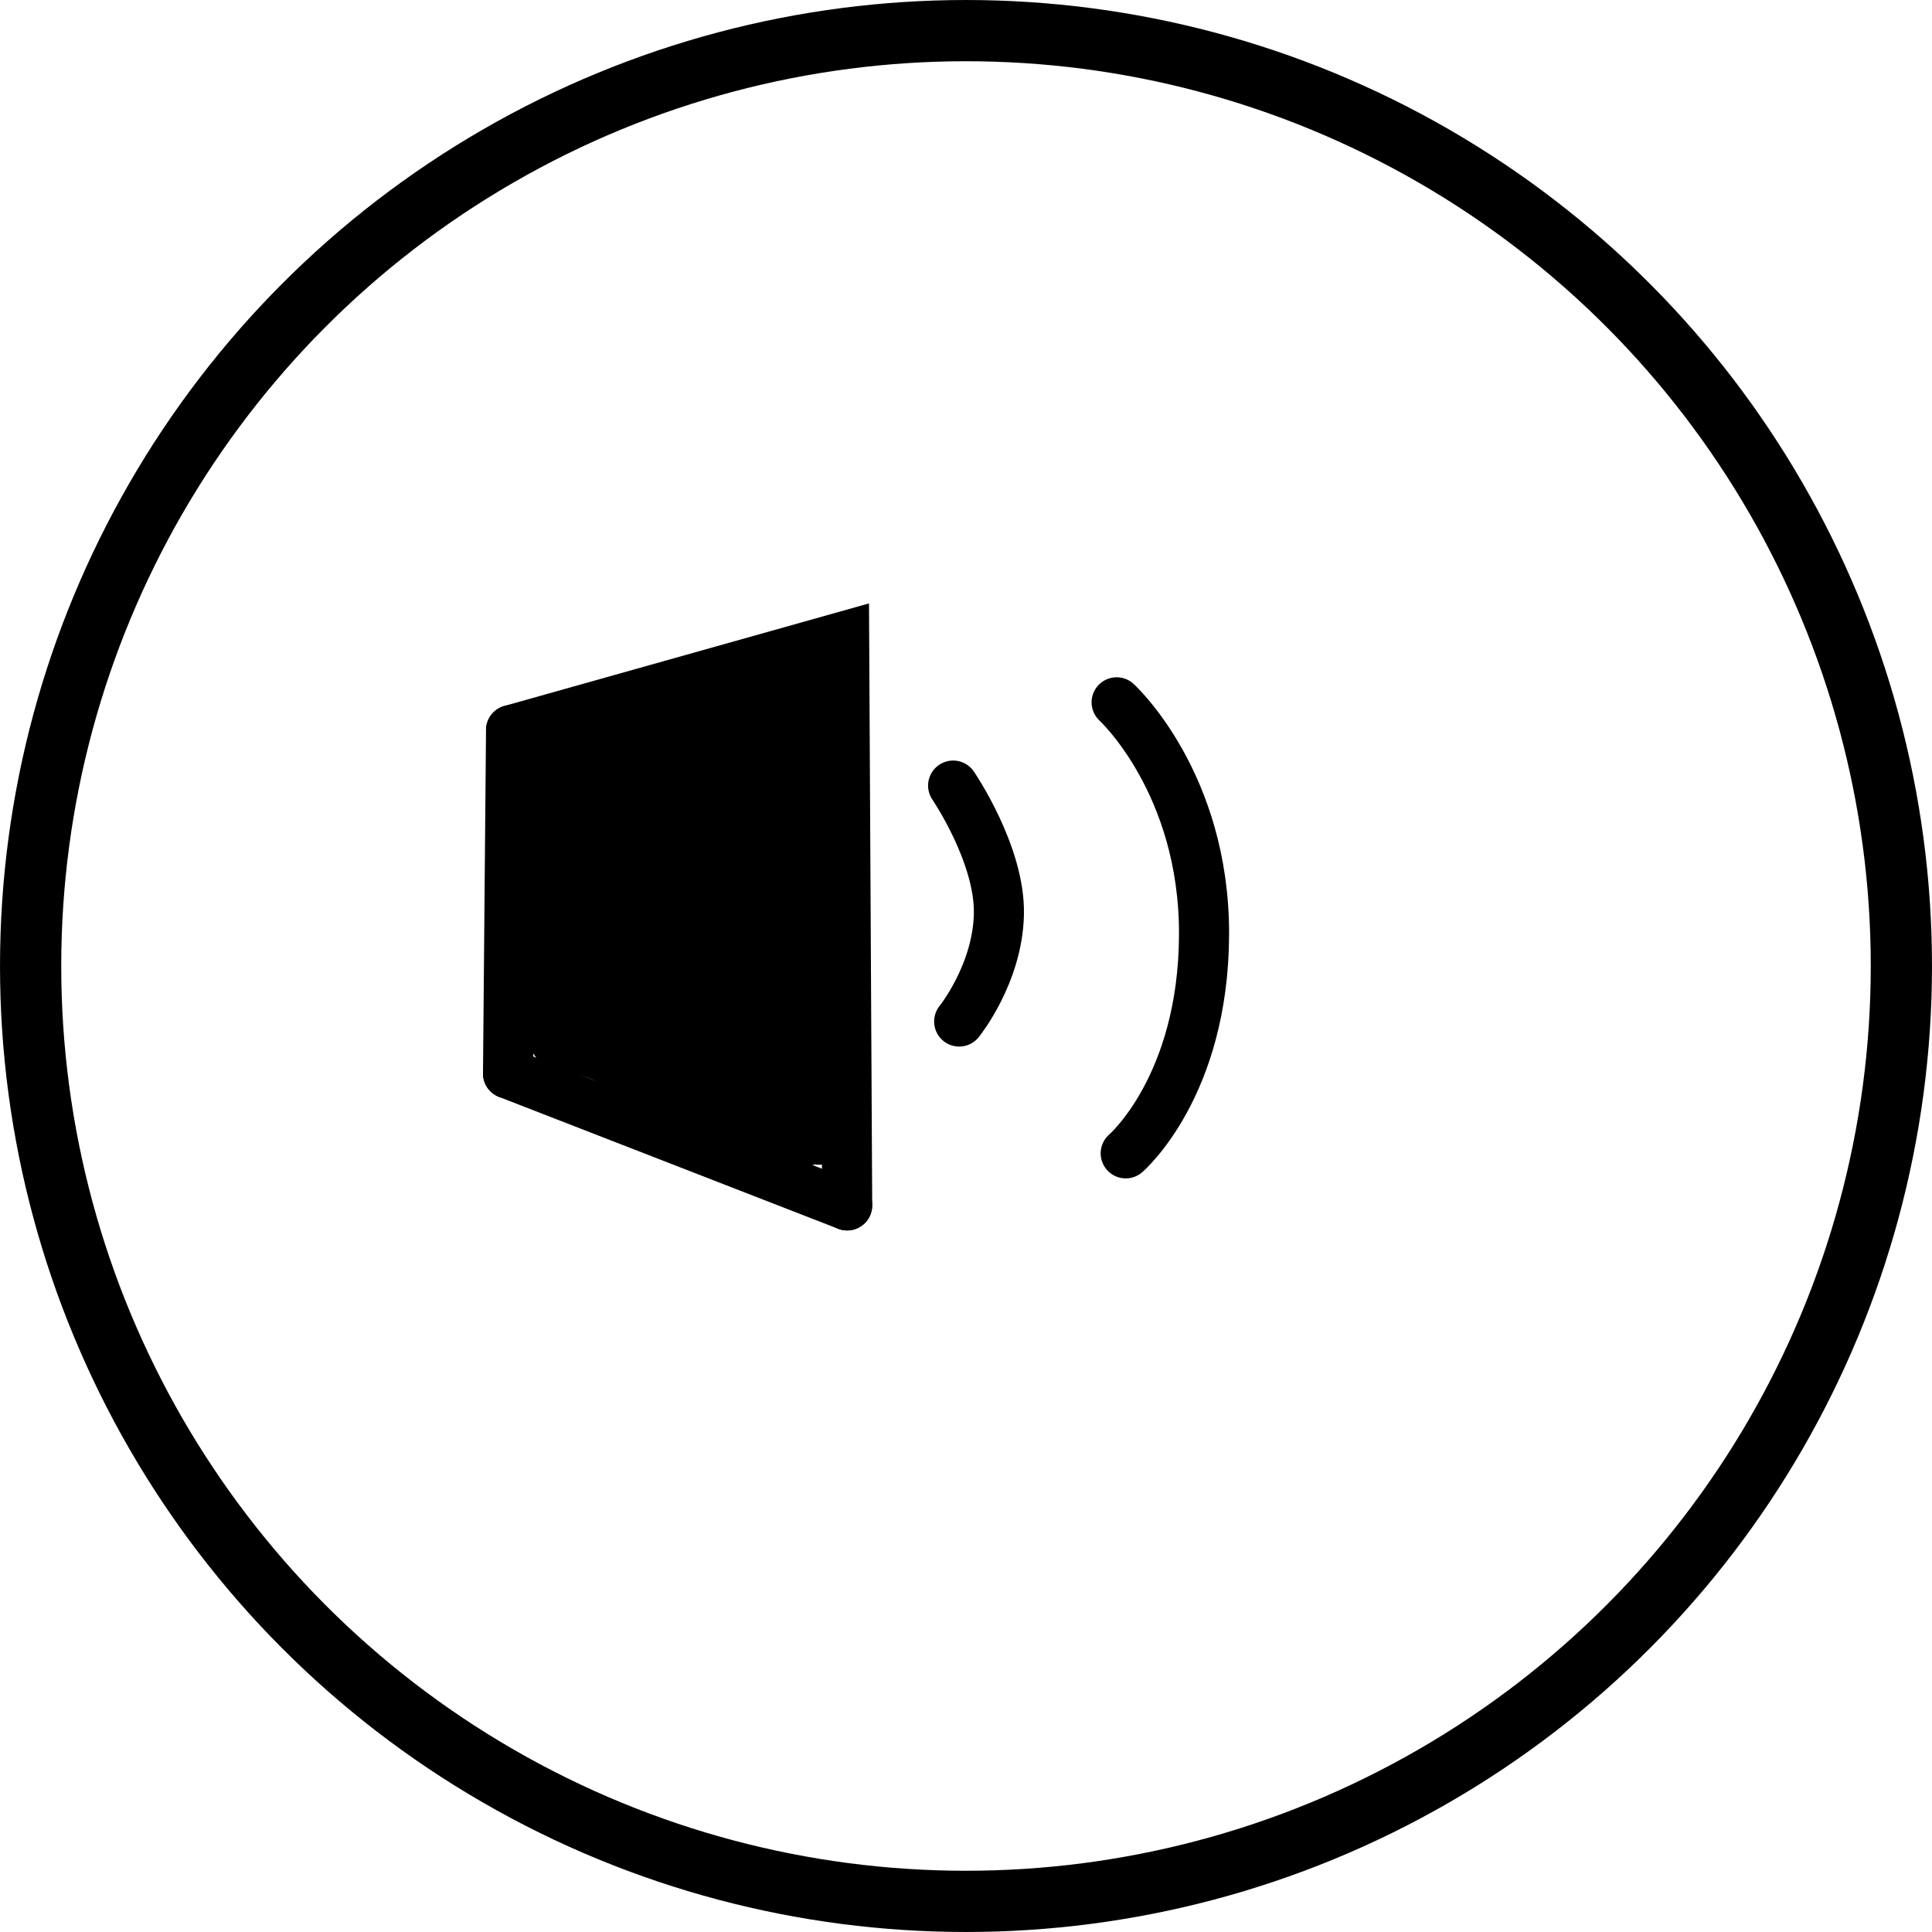 <?xml version="1.0" encoding="UTF-8" standalone="no"?>
<svg
   xmlns:dc="http://purl.org/dc/elements/1.1/"
   xmlns:cc="http://creativecommons.org/ns#"
   xmlns:rdf="http://www.w3.org/1999/02/22-rdf-syntax-ns#"
   xmlns:svg="http://www.w3.org/2000/svg"
   xmlns="http://www.w3.org/2000/svg"
   xmlns:sodipodi="http://sodipodi.sourceforge.net/DTD/sodipodi-0.dtd"
   xmlns:inkscape="http://www.inkscape.org/namespaces/inkscape"
   sodipodi:docname="drawing_audio_button_mid.svg"
   inkscape:version="1.0 (4035a4fb49, 2020-05-01)"
   id="svg164"
   version="1.1"
   viewBox="0 0 100 100"
   height="100mm"
   width="100mm">
  <defs
     id="defs158">
    <inkscape:path-effect
       effect="skeletal"
       id="path-effect843"
       is_visible="true"
       lpeversion="1"
       pattern="M 0,5 C 0,2.24 2.24,0 5,0 7.76,0 10,2.24 10,5 10,7.76 7.76,10 5,10 2.24,10 0,7.76 0,5 Z"
       copytype="single_stretched"
       prop_scale="1"
       scale_y_rel="false"
       spacing="0"
       normal_offset="0"
       tang_offset="0"
       prop_units="false"
       vertical_pattern="false"
       hide_knot="false"
       fuse_tolerance="0" />
  </defs>
  <sodipodi:namedview
     inkscape:window-maximized="0"
     inkscape:window-y="10"
     inkscape:window-x="239"
     inkscape:window-height="1040"
     inkscape:window-width="1375"
     showgrid="false"
     inkscape:document-rotation="0"
     inkscape:current-layer="layer1"
     inkscape:document-units="mm"
     inkscape:cy="197.61015"
     inkscape:cx="187.09184"
     inkscape:zoom="1.4337225"
     inkscape:pageshadow="2"
     inkscape:pageopacity="0.0"
     borderopacity="1.0"
     bordercolor="#666666"
     pagecolor="#ffffff"
     id="base" />
  <g
     id="layer1"
     inkscape:groupmode="layer"
     inkscape:label="Layer 1">
    <ellipse
       style="fill:none;stroke:#000000;stroke-width:3.169;stroke-linecap:round;stroke-linejoin:miter;stroke-miterlimit:4;stroke-dasharray:none"
       id="path877"
       cx="50"
       cy="50"
       rx="48.415"
       ry="48.415" />
    <path
       id="path839"
       d="M 26.453,37.789 26.296,55.567"
       style="fill:none;stroke:#000000;stroke-width:2.593;stroke-linecap:round" />
    <path
       id="path841"
       d="M 43.849,62.391 26.296,55.567"
       style="fill:none;stroke:#000000;stroke-width:2.593;stroke-linecap:round" />
    <path
       id="path843"
       d="m 26.453,37.789 17.239,-4.848 0.157,29.45"
       style="fill:none;stroke:#000000;stroke-width:2.593;stroke-linecap:round" />
    <path
       sodipodi:nodetypes="czc"
       id="path845"
       d="m 49.334,40.662 c 0,0 2.434,3.558 2.369,6.654 -0.065,3.097 -2.056,5.557 -2.056,5.557"
       style="fill:none;stroke:#000000;stroke-width:2.593;stroke-linecap:round" />
    <path
       sodipodi:nodetypes="czc"
       id="path847"
       d="m 57.797,36.352 c 0,0 4.553,4.165 4.524,12.032 -0.029,7.867 -4.054,11.313 -4.054,11.313"
       style="fill:none;stroke:#000000;stroke-width:2.593;stroke-linecap:round" />
    <path
       id="path851"
       d="m 27.884,38.252 c 0.037,0.168 0.096,0.332 0.11,0.505 0.033,0.419 0.008,0.842 0.027,1.263 0.008,0.185 0.025,0.37 0.055,0.552 0.007,0.042 0.028,0.139 0.055,0.11 0.177,-0.189 0.194,-0.509 0.302,-0.758 0.2,-0.46 0.421,-0.937 0.66,-1.373 0.044,-0.08 0.055,-0.237 0.137,-0.237 0.111,0 -0.096,0.23 -0.137,0.347 -0.056,0.159 -0.091,0.326 -0.137,0.489 -0.192,0.672 -0.426,1.35 -0.522,2.052 -0.024,0.172 -0.022,0.347 -0.027,0.521 -0.003,0.095 0,0.189 0,0.284 0,0.016 -0.009,0.06 0,0.047 0.198,-0.285 0.319,-0.841 0.44,-1.152 0.421,-1.089 0.101,-0.258 0.55,-1.152 0.382,-0.76 0.372,-0.741 0.192,0.331 -0.043,0.253 -0.1,0.503 -0.137,0.758 -0.221,1.504 -0.275,2.156 -0.275,3.535"
       style="fill:none;stroke:#000000;stroke-width:2.593;stroke-linecap:round" />
    <path
       id="path853"
       d="m 32.089,37.905 c -0.101,0.095 -0.23,0.16 -0.302,0.284 -0.322,0.555 -1.356,2.817 -1.292,3.188 0.003,0.019 0.021,-0.03 0.027,-0.047 0.095,-0.262 0.181,-0.527 0.275,-0.789 0.264,-0.736 0.554,-1.462 0.934,-2.131 0.013,-0.023 0.355,-0.507 0.357,-0.505 0.083,0.096 -0.067,0.26 -0.082,0.395 -0.012,0.11 0.014,0.222 0,0.331 -0.082,0.655 -0.283,1.298 -0.412,1.941 -0.044,0.219 -0.075,0.441 -0.11,0.663 -0.02,0.131 -0.039,0.263 -0.055,0.395 -0.003,0.021 -0.011,0.08 0,0.063 0.52,-0.836 0.826,-2.151 1.237,-3.093 0.256,-0.588 0.229,-0.534 0.522,-0.947 0.033,-0.046 0.099,-0.184 0.11,-0.126 0.067,0.347 -0.182,1.075 -0.247,1.357 -0.242,1.054 -0.507,2.1 -0.742,3.156 -0.17,0.764 -0.159,0.72 -0.192,1.341 -8.88e-4,0.016 -0.004,0.063 0,0.047 0.421,-1.711 0.803,-3.39 1.401,-5.034 0.081,-0.222 0.159,-0.445 0.247,-0.663 0.044,-0.107 0.148,-0.416 0.165,-0.3 0.075,0.52 -0.166,1.238 -0.247,1.72 -0.162,0.954 -0.315,1.918 -0.385,2.888 -0.008,0.115 -0.013,0.232 0,0.347 0.004,0.033 0.02,-0.063 0.027,-0.095 0.131,-0.565 0.223,-1.141 0.357,-1.704 0.187,-0.787 0.93,-3.611 1.649,-4.024 0.087,-0.05 0.039,0.221 0.027,0.331 -0.018,0.17 -0.042,0.34 -0.082,0.505 -0.317,1.293 -0.73,2.569 -0.934,3.898 -0.038,0.244 -0.036,0.495 -0.055,0.742 -0.009,0.116 -0.019,0.231 -0.027,0.347 -10e-4,0.016 -0.007,0.061 0,0.047 0.285,-0.572 0.466,-1.875 0.522,-2.099 0.178,-0.705 0.43,-1.495 0.714,-2.162 0.01,-0.023 0.447,-1.016 0.632,-0.963 0.032,0.009 -0.018,0.292 -0.137,0.821 -0.322,1.43 -0.638,2.894 -0.824,4.356 -0.046,0.361 -0.059,0.726 -0.082,1.089 -0.014,0.215 -0.02,0.431 -0.027,0.647 -0.002,0.053 -0.022,0.204 0,0.158 0.458,-0.964 0.572,-2.096 0.907,-3.125 0.273,-0.839 0.838,-2.056 1.237,-2.841 0.276,-0.544 0.689,-1.265 1.017,-1.799 0.079,-0.129 0.162,-0.255 0.247,-0.379 0.016,-0.023 0.049,-0.092 0.055,-0.063 0.027,0.141 -0.317,1.41 -0.33,1.468 -0.281,1.279 -0.597,2.549 -0.907,3.819 -0.098,0.401 -0.207,0.798 -0.302,1.199 -0.052,0.219 -0.097,0.44 -0.137,0.663 -0.006,0.031 -0.006,0.125 0,0.095 0.22,-1.093 0.405,-2.199 0.714,-3.267 0.314,-1.083 0.662,-2.153 1.017,-3.22 0.122,-0.365 0.265,-0.721 0.412,-1.073 0.079,-0.19 0.317,-0.715 0.33,-0.505 0.048,0.801 -0.422,2.213 -0.605,2.967 -0.216,0.895 -0.431,1.792 -0.605,2.699 -0.161,0.838 -0.471,1.693 -0.357,2.541 0.024,0.181 0.174,-0.314 0.22,-0.489 0.492,-1.871 0.916,-3.683 1.594,-5.476 0.129,-0.341 0.271,-0.675 0.412,-1.01 0.156,-0.371 0.248,-0.615 0.33,-0.568 0.098,0.057 -0.261,2.309 -0.275,2.399 -0.508,3.412 0.068,-0.893 -0.412,2.809 -0.137,1.053 -0.393,2.28 -0.275,3.362 0.01,0.091 0.041,-0.178 0.055,-0.268 0.05,-0.315 0.095,-0.631 0.137,-0.947 0.221,-1.636 0.419,-3.245 0.907,-4.813 0.116,-0.373 0.263,-0.732 0.412,-1.089 0.079,-0.19 0.319,-0.715 0.33,-0.505 0.011,0.214 -0.188,1.389 -0.192,1.42 -0.183,1.323 -0.35,2.648 -0.495,3.977 -0.064,0.584 -0.269,1.962 -0.165,2.636 0.013,0.083 0.159,0.202 0.192,0.126 0.161,-0.359 0.178,-0.78 0.275,-1.168 0.248,-0.999 0.419,-1.619 0.687,-2.572 0.056,-0.198 0.13,-0.78 0.192,-0.584 0.077,0.244 0.006,1.494 0,1.689 -0.052,1.584 -0.139,3.166 -0.192,4.75"
       style="fill:none;stroke:#000000;stroke-width:2.593;stroke-linecap:round" />
    <path
       id="path855"
       d="m 42.284,40.398 c 0.046,-0.126 0.127,-0.243 0.137,-0.379 0.009,-0.125 -0.061,-0.24 -0.082,-0.363 -0.043,-0.241 -0.094,-0.481 -0.11,-0.726 -0.06,-2.893 0.048,0.108 -0.165,-2.415 -0.038,-0.446 -0.033,-0.881 -0.11,-1.326 -0.011,-0.065 -0.014,-0.236 -0.055,-0.189 -0.089,0.102 -0.066,0.198 -0.082,0.347"
       style="fill:none;stroke:#000000;stroke-width:2.593;stroke-linecap:round" />
    <path
       id="path857"
       d="m 42.366,58.99 c 0,-1.011 0.008,-1.519 -0.11,-2.793 -0.077,-0.826 -0.231,-1.639 -0.33,-2.462 -0.066,-0.551 -0.127,-1.103 -0.165,-1.657 -0.017,-0.257 0.013,-0.516 0,-0.773 -0.006,-0.11 -0.067,-0.424 -0.082,-0.316 -0.113,0.778 0.092,1.723 0.11,2.494 0.028,1.223 0.027,2.453 0.027,3.677 0,0.352 0,0.705 0,1.057 0,0.216 0,0.431 0,0.647 0,0.053 0,0.21 0,0.158 0,-0.89 -0.033,-1.744 -0.082,-2.636 -0.03,-0.536 -0.06,-1.073 -0.082,-1.61 -0.074,-1.783 -0.055,-1.652 -0.055,-3.472 0,-1.668 0.027,-3.335 0.027,-5.003 0,-0.21 0.007,0.421 0,0.631 -0.012,0.374 -0.036,0.747 -0.055,1.121 -0.121,2.438 -0.301,4.87 -0.44,7.307 -0.023,0.405 -0.043,0.81 -0.055,1.215 -0.006,0.2 0,0.4 0,0.6 0,0.016 0.001,0.063 0,0.047 -0.217,-2.748 -0.242,-5.496 -0.22,-8.254 0.016,-1.916 0.022,-0.863 0.055,-2.304 0.003,-0.126 0,-0.505 0,-0.379 0,3.634 0.027,7.27 0.027,10.905 0,0.037 0.007,-0.075 0,-0.11 -0.206,-1.063 -0.158,-0.296 -0.357,-1.862 -0.334,-2.624 -0.247,-5.279 -0.247,-7.922 0,-0.584 0.023,-1.168 0,-1.752 -0.002,-0.048 -0.023,-0.19 -0.027,-0.142 -0.043,0.444 0.011,0.894 0,1.341 -0.059,2.406 -0.153,4.826 -0.247,7.228 -0.088,2.24 -0.077,0.751 -0.11,2.525 -0.003,0.163 0,0.326 0,0.489 0,0.026 0,0.105 0,0.079 0,-1.366 -0.271,-2.98 -0.357,-4.214 -0.101,-1.438 -0.077,-2.762 -0.11,-4.198 -0.024,-1.074 -0.062,-1.846 -0.11,-2.888 -0.009,-0.189 -0.013,-0.379 -0.027,-0.568 -0.003,-0.043 -0.012,-0.166 -0.027,-0.126 -0.116,0.3 -0.027,1.74 -0.027,1.957 0,2.002 0.039,4.011 0,6.013 -0.101,5.199 -0.082,-0.553 -0.082,3.251 0,0.189 0,0.379 0,0.568 0,0.037 0.005,0.147 0,0.11 -0.099,-0.735 -0.211,-1.472 -0.302,-2.209 -0.078,-0.631 -0.159,-1.261 -0.22,-1.894 -0.116,-1.214 -0.268,-3.426 -0.33,-4.671 -0.048,-0.959 -0.031,-1.931 -0.11,-2.888 -0.014,-0.173 -0.004,0.347 0,0.521 0.03,1.484 0.023,0.246 0.11,2.067 0.112,2.343 0.082,4.693 0.082,7.039 0,0.242 0,0.484 0,0.726 0,0.058 0.04,0.139 0,0.174 -0.023,0.019 -0.105,-0.273 -0.192,-0.742 -0.081,-0.435 -0.175,-0.868 -0.22,-1.31 -0.284,-2.772 -0.373,-4.052 -0.44,-6.549 -0.021,-0.765 0.082,-2.782 -0.082,-3.598 -0.007,-0.037 -0.052,0.057 -0.055,0.095 -0.016,0.22 -0.006,0.442 0,0.663 0.012,0.405 0.037,0.81 0.055,1.215 0.136,2.993 0.019,5.898 -0.082,8.901 -0.012,0.363 -0.021,0.726 -0.027,1.089 -0.002,0.121 0.094,0.309 0,0.363 -0.088,0.05 -0.038,-0.221 -0.055,-0.331 -0.102,-0.667 -0.269,-1.822 -0.33,-2.415 -0.216,-2.12 -0.243,-4.26 -0.275,-6.392 -0.011,-0.763 0.046,-1.527 0,-2.288 -0.004,-0.061 -0.034,-0.23 -0.055,-0.174 -0.171,0.459 0.069,2.553 0.082,2.888 0.077,1.909 0.11,3.818 0.11,5.729 0,0.626 0,1.252 0,1.878 0,0.042 0.004,0.168 0,0.126 -0.013,-0.136 -0.018,-0.274 -0.027,-0.41 -0.046,-0.347 -0.097,-0.694 -0.137,-1.042 -0.199,-1.711 -0.228,-2.264 -0.412,-4.072 -0.699,-6.877 0.151,1.76 -0.357,-3.535 -0.036,-0.37 0.007,-0.772 -0.137,-1.105 -0.023,-0.052 -0.003,0.116 0,0.174 0.015,0.258 0.037,0.515 0.055,0.773 0.074,1.084 0.182,2.165 0.22,3.251 0.035,0.998 -0.062,3.082 -0.082,4.151 -0.006,0.321 0.026,0.643 0,0.963 -0.003,0.038 -0.072,0.099 -0.082,0.063 -0.077,-0.259 -0.095,-0.536 -0.137,-0.805 -0.322,-2.036 -0.484,-4.037 -0.522,-6.108 -0.077,-4.203 0.093,-0.204 -0.082,-3.346 -0.012,-0.216 0.004,-0.434 -0.027,-0.647 -0.006,-0.037 -0.053,0.057 -0.055,0.095 -0.017,0.378 -0.013,0.758 0,1.136 0.023,0.664 0.084,1.325 0.11,1.989 0.109,2.804 0.038,3.369 -0.055,6.723 -0.013,0.484 -0.035,0.968 -0.055,1.452 -0.008,0.189 0.013,0.384 -0.027,0.568 -0.014,0.065 -0.046,-0.124 -0.055,-0.189 -0.12,-0.903 -0.251,-1.805 -0.33,-2.714 -0.191,-2.204 -0.138,-4.448 -0.192,-6.66 -0.011,-0.463 -0.021,-0.926 -0.027,-1.389 -0.003,-0.21 0.016,-0.422 0,-0.631 -0.003,-0.038 -0.05,-0.132 -0.055,-0.095 -0.122,1.012 0.021,2.579 0.027,3.567 0.018,2.775 0.006,2.01 -0.082,4.861 -0.02,0.636 -0.036,1.273 -0.055,1.91 -0.009,0.3 -0.02,0.6 -0.027,0.9 -0.001,0.053 0.016,0.207 0,0.158 -0.168,-0.52 -0.261,-1.434 -0.302,-1.878 -0.195,-2.099 -0.154,-4.206 -0.247,-6.313 -0.024,-0.547 -0.054,-1.094 -0.082,-1.641 -0.017,-0.331 -0.025,-0.664 -0.055,-0.994 -0.006,-0.071 -0.048,-0.276 -0.055,-0.205 -0.067,0.658 0.009,1.326 0.027,1.989 0.047,1.7 0.09,2.019 0.055,3.803 -0.024,1.195 -0.092,2.388 -0.137,3.582 -0.009,0.221 -0.009,0.883 -0.027,0.663 -0.252,-2.966 -0.406,-5.912 -0.522,-8.885 -0.013,-0.324 -0.093,-1.708 -0.137,-2.225 -0.005,-0.064 -0.023,-0.253 -0.027,-0.189 -0.083,1.141 0.211,2.344 0.275,3.472 0.1,1.778 0.044,2.962 0,4.766 -0.016,0.668 -0.036,1.336 -0.055,2.004 -0.009,0.31 0.006,0.623 -0.027,0.931 -0.004,0.038 -0.077,0.101 -0.082,0.063 -0.211,-1.492 -0.321,-3.207 -0.357,-4.719 -0.018,-0.747 0.015,-1.494 0,-2.241 -0.029,-1.399 -0.179,-2.731 -0.385,-4.103 -0.023,-0.152 -0.018,-0.31 -0.055,-0.458 -0.019,-0.076 -0.002,0.158 0,0.237 0.007,0.337 0.014,0.674 0.027,1.01 0.084,2.066 0.097,4.117 0.055,6.186 -0.033,1.587 -0.051,1.363 -0.082,2.572 -0.002,0.074 0,0.295 0,0.221 0,-0.875 -0.288,-1.721 -0.357,-2.588 -0.109,-1.37 -0.167,-2.745 -0.22,-4.119 -0.101,-2.623 0.087,-0.662 -0.055,-2.288 -0.006,-0.074 0.009,-0.283 -0.027,-0.221 -0.043,0.074 -0.009,0.18 0,0.268 0.173,1.609 0.163,0.553 0.275,2.588 0.073,1.335 0.073,2.594 0,3.93 -0.028,0.502 -0.099,0.999 -0.137,1.499 -0.018,0.24 0.016,0.903 -0.11,0.71 -0.339,-0.519 -0.56,-2.097 -0.66,-2.636 -0.399,-2.161 -0.797,-4.409 -0.797,-6.628 0,-0.053 -0.007,0.106 0,0.158 0.03,0.212 0.089,0.418 0.11,0.631 0.034,0.335 0.047,0.673 0.055,1.01 0.034,1.455 0.027,2.932 0,4.387 -0.002,0.123 -0.078,2.547 -0.192,2.809 -0.033,0.076 -0.011,-0.17 -0.027,-0.253 -0.066,-0.328 -0.155,-0.65 -0.22,-0.978 -0.21,-1.057 -0.395,-2.179 -0.522,-3.251 -0.103,-0.864 -0.117,-1.74 -0.22,-2.604 -0.047,-0.395 -0.195,-1.565 -0.22,-1.168 -0.058,0.934 0.224,2.031 0.275,2.967 0.037,0.683 0.041,1.368 0.055,2.052 0.013,0.621 0.021,1.241 0.027,1.862 0.003,0.31 0,0.621 0,0.931 0,0.053 0,0.21 0,0.158 0,-0.831 -0.139,-1.65 -0.192,-2.478 -0.163,-2.549 0.067,-0.188 -0.165,-2.494 -0.025,-0.253 -0.057,-0.505 -0.082,-0.758 -0.011,-0.105 0.065,-0.316 -0.027,-0.316 -0.094,0 -0.051,0.208 -0.055,0.316 -0.015,0.436 0.006,0.873 0,1.31 -0.012,0.858 -0.013,1.716 -0.055,2.572 -0.05,1.022 -0.147,2.041 -0.22,3.062"
       style="fill:none;stroke:#000000;stroke-width:2.593;stroke-linecap:round" />
    <path
       id="path859"
       d="m 28.297,53.056 c 0.192,0.337 0.317,0.739 0.577,1.01 0.116,0.121 0.313,0.045 0.467,0.079 0.675,0.149 1.341,0.318 1.979,0.6 0.301,0.133 0.632,0.477 0.962,0.6 0.343,0.128 0.333,0.033 0.605,0.189 0.457,0.262 0.836,0.701 1.292,0.963 0.266,0.153 0.683,0.371 0.934,0.473 0.508,0.207 1.082,0.236 1.594,0.442 0.656,0.264 1.226,0.735 1.869,1.026 0.248,0.113 0.525,0.121 0.769,0.237 0.726,0.343 -0.767,-0.1 0.687,0.347 0.227,0.07 0.458,0.013 0.687,0.079"
       style="fill:none;stroke:#000000;stroke-width:2.593;stroke-linecap:round" />
  </g>
</svg>
